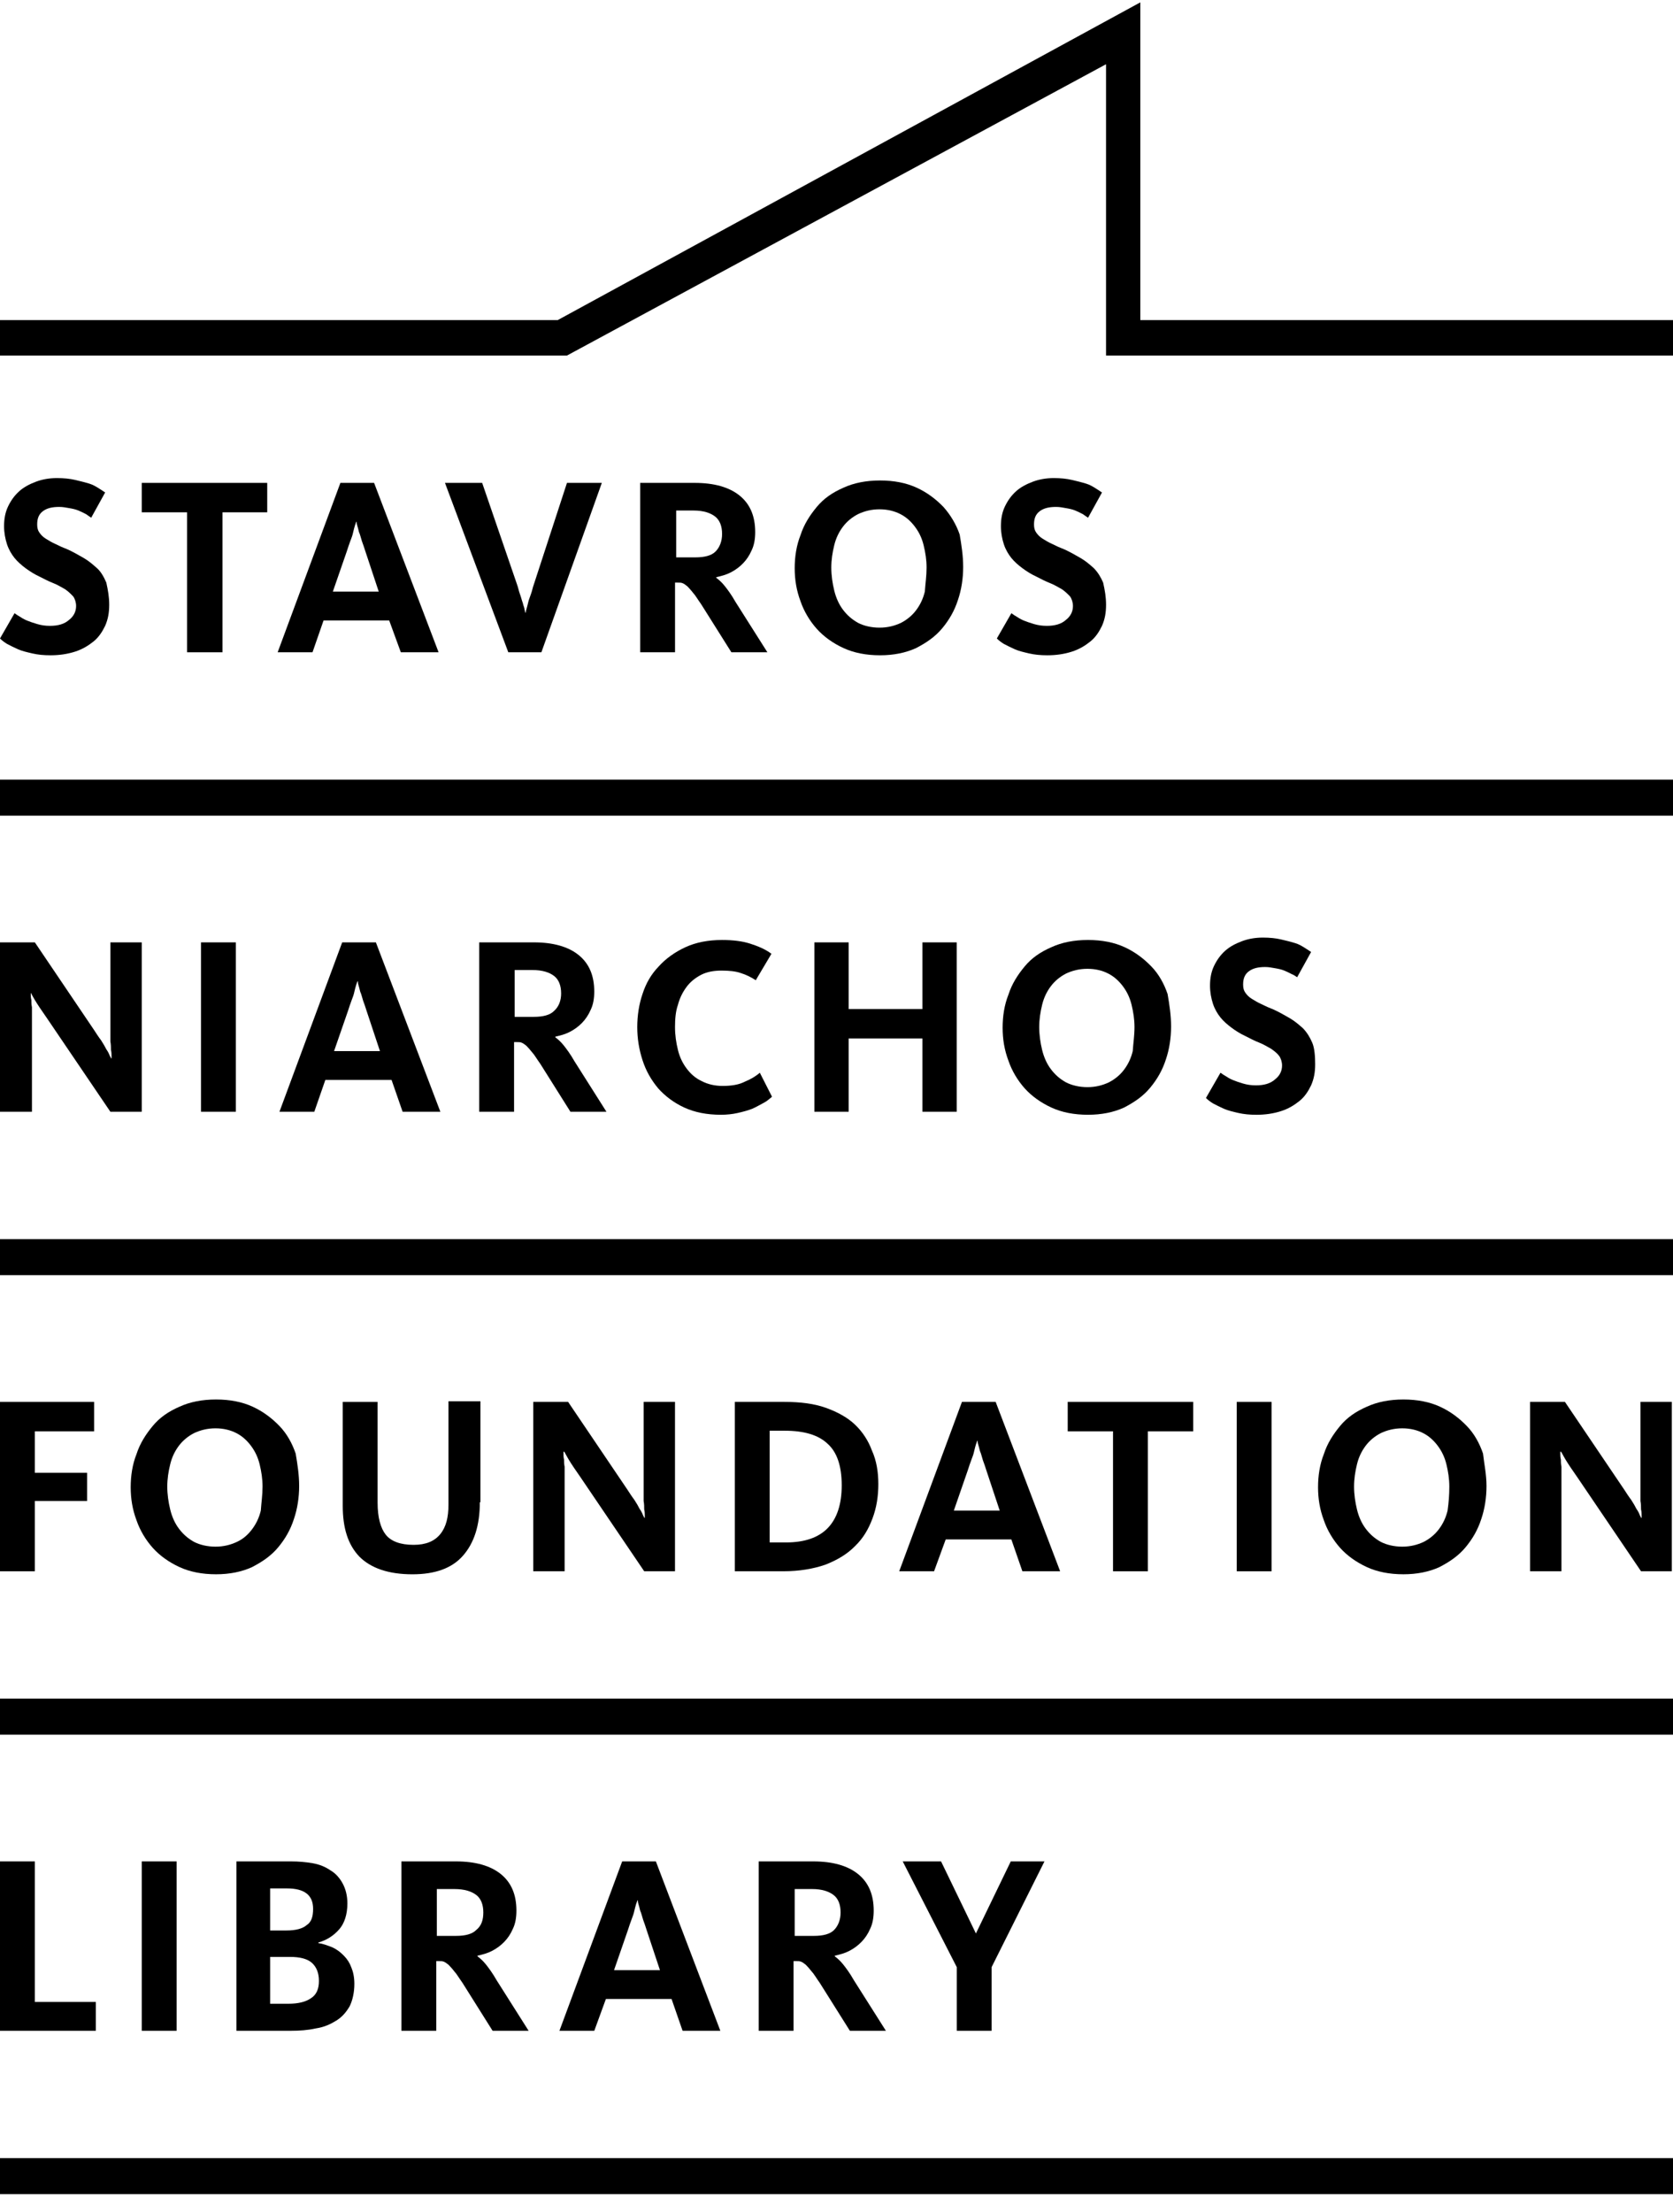 <svg width="84" height="111" viewBox="0 0 84 111" fill="none" xmlns="http://www.w3.org/2000/svg">
<path d="M5.483 30.355C5.483 30.747 5.425 31.078 5.279 31.41C5.133 31.711 4.958 31.982 4.696 32.194C4.433 32.404 4.142 32.585 3.763 32.706C3.383 32.827 2.975 32.887 2.538 32.887C2.188 32.887 1.896 32.857 1.633 32.796C1.371 32.736 1.108 32.676 0.904 32.585C0.7 32.495 0.525 32.404 0.35 32.314C0.204 32.224 0.087 32.133 0 32.043L0.729 30.777C0.787 30.807 0.846 30.867 0.963 30.927C1.05 30.988 1.196 31.078 1.342 31.138C1.488 31.199 1.663 31.259 1.867 31.319C2.071 31.38 2.275 31.41 2.508 31.41C2.917 31.41 3.237 31.319 3.471 31.108C3.704 30.927 3.821 30.686 3.821 30.415C3.821 30.234 3.763 30.053 3.675 29.933C3.558 29.812 3.442 29.691 3.267 29.571C3.092 29.48 2.917 29.36 2.683 29.269C2.45 29.179 2.217 29.058 1.983 28.938C1.721 28.817 1.488 28.666 1.283 28.516C1.079 28.365 0.875 28.184 0.729 28.003C0.583 27.822 0.438 27.581 0.35 27.31C0.263 27.039 0.204 26.737 0.204 26.405C0.204 26.044 0.263 25.712 0.408 25.411C0.554 25.109 0.729 24.868 0.963 24.657C1.196 24.446 1.488 24.295 1.808 24.175C2.129 24.054 2.479 23.994 2.858 23.994C3.208 23.994 3.5 24.024 3.763 24.084C4.025 24.145 4.258 24.205 4.463 24.265C4.667 24.326 4.812 24.416 4.958 24.506C5.104 24.597 5.192 24.657 5.279 24.717L4.579 25.983C4.492 25.923 4.404 25.863 4.317 25.803C4.2 25.742 4.083 25.682 3.938 25.622C3.792 25.561 3.646 25.531 3.471 25.501C3.296 25.471 3.15 25.441 2.975 25.441C2.625 25.441 2.362 25.501 2.158 25.652C1.954 25.803 1.867 26.014 1.867 26.315C1.867 26.496 1.896 26.616 1.983 26.737C2.071 26.858 2.158 26.948 2.304 27.039C2.45 27.129 2.596 27.22 2.8 27.31C2.975 27.4 3.179 27.491 3.413 27.581C3.675 27.702 3.938 27.852 4.2 28.003C4.463 28.154 4.667 28.335 4.871 28.516C5.075 28.697 5.221 28.968 5.338 29.239C5.425 29.631 5.483 29.963 5.483 30.355Z" fill="black"/>
<path d="M11.171 25.712V32.736H9.392V25.712H7.117V24.235H13.417V25.712H11.171Z" fill="black"/>
<path d="M18.346 27.672C18.287 27.491 18.229 27.31 18.171 27.159C18.112 26.978 18.083 26.828 18.025 26.707C17.996 26.587 17.966 26.466 17.937 26.375C17.908 26.285 17.908 26.225 17.908 26.195H17.879C17.879 26.225 17.85 26.285 17.821 26.375C17.791 26.466 17.762 26.587 17.733 26.707C17.704 26.858 17.646 27.009 17.587 27.159C17.529 27.31 17.471 27.491 17.412 27.672L16.712 29.691H19.016L18.346 27.672ZM15.691 32.736H13.941L17.091 24.235H18.783L22.021 32.736H20.125L19.541 31.138H16.246L15.691 32.736Z" fill="black"/>
<path d="M27.183 32.736H25.521L22.342 24.235H24.209L25.959 29.33C26.017 29.48 26.046 29.661 26.104 29.812C26.163 29.963 26.192 30.113 26.25 30.264C26.279 30.415 26.338 30.505 26.338 30.596C26.367 30.686 26.367 30.747 26.367 30.747H26.396C26.396 30.747 26.396 30.686 26.425 30.596C26.454 30.505 26.483 30.385 26.513 30.264C26.542 30.113 26.6 29.993 26.659 29.812C26.717 29.661 26.746 29.48 26.804 29.33L28.467 24.235H30.217L27.183 32.736Z" fill="black"/>
<path d="M36.255 26.797C36.255 26.406 36.138 26.104 35.905 25.923C35.672 25.742 35.322 25.622 34.826 25.622H33.951V27.973H34.913C35.38 27.973 35.73 27.883 35.934 27.672C36.138 27.461 36.255 27.159 36.255 26.797ZM36.722 32.736L35.205 30.325C35.03 30.083 34.913 29.872 34.797 29.752C34.68 29.601 34.593 29.511 34.505 29.42C34.418 29.36 34.359 29.299 34.272 29.269C34.213 29.239 34.126 29.239 34.009 29.239H33.893V32.736H32.143V24.235H34.884C35.847 24.235 36.605 24.446 37.13 24.868C37.655 25.29 37.918 25.893 37.918 26.707C37.918 27.069 37.859 27.37 37.743 27.611C37.626 27.883 37.48 28.094 37.305 28.275C37.13 28.456 36.926 28.606 36.693 28.727C36.459 28.847 36.226 28.908 35.963 28.968V28.998C36.08 29.088 36.226 29.209 36.372 29.39C36.518 29.571 36.722 29.842 36.926 30.204L38.53 32.736H36.722Z" fill="black"/>
<path d="M46.522 28.486C46.522 28.094 46.464 27.732 46.376 27.37C46.289 27.009 46.143 26.707 45.939 26.436C45.735 26.164 45.501 25.953 45.21 25.803C44.918 25.652 44.568 25.561 44.16 25.561C43.751 25.561 43.401 25.652 43.081 25.803C42.789 25.953 42.526 26.164 42.322 26.436C42.118 26.707 41.972 27.009 41.885 27.37C41.797 27.732 41.739 28.094 41.739 28.486C41.739 28.878 41.797 29.269 41.885 29.631C41.972 29.993 42.118 30.325 42.322 30.596C42.526 30.867 42.76 31.078 43.081 31.259C43.372 31.41 43.751 31.5 44.16 31.5C44.568 31.5 44.918 31.41 45.239 31.259C45.531 31.108 45.793 30.897 45.997 30.626C46.201 30.355 46.347 30.053 46.435 29.691C46.464 29.269 46.522 28.908 46.522 28.486ZM48.36 28.455C48.36 29.028 48.272 29.601 48.097 30.113C47.922 30.656 47.66 31.108 47.31 31.53C46.96 31.952 46.522 32.254 45.997 32.525C45.472 32.766 44.86 32.887 44.189 32.887C43.489 32.887 42.876 32.766 42.351 32.525C41.826 32.284 41.36 31.952 41.01 31.56C40.66 31.169 40.368 30.686 40.193 30.174C39.989 29.631 39.901 29.088 39.901 28.516C39.901 27.943 39.989 27.37 40.193 26.858C40.368 26.315 40.66 25.863 41.01 25.441C41.36 25.019 41.797 24.717 42.351 24.476C42.876 24.235 43.489 24.114 44.189 24.114C44.889 24.114 45.501 24.235 46.026 24.476C46.551 24.717 46.989 25.049 47.368 25.441C47.718 25.833 48.01 26.315 48.185 26.828C48.272 27.34 48.36 27.883 48.36 28.455Z" fill="black"/>
<path d="M55.534 30.355C55.534 30.747 55.476 31.079 55.33 31.41C55.184 31.712 55.009 31.983 54.747 32.194C54.484 32.405 54.192 32.586 53.813 32.706C53.434 32.827 53.026 32.887 52.588 32.887C52.238 32.887 51.947 32.857 51.684 32.797C51.422 32.737 51.159 32.676 50.955 32.586C50.751 32.495 50.576 32.405 50.401 32.315C50.255 32.224 50.138 32.134 50.051 32.043L50.78 30.777C50.838 30.807 50.897 30.867 51.013 30.928C51.101 30.988 51.247 31.079 51.392 31.139C51.538 31.199 51.713 31.259 51.917 31.32C52.122 31.38 52.326 31.41 52.559 31.41C52.967 31.41 53.288 31.32 53.522 31.109C53.755 30.928 53.872 30.687 53.872 30.415C53.872 30.235 53.813 30.054 53.726 29.933C53.609 29.812 53.492 29.692 53.317 29.571C53.142 29.481 52.967 29.36 52.734 29.27C52.501 29.179 52.267 29.059 52.034 28.938C51.772 28.818 51.538 28.667 51.334 28.516C51.13 28.366 50.926 28.185 50.78 28.004C50.634 27.823 50.488 27.582 50.401 27.31C50.313 27.039 50.255 26.738 50.255 26.406C50.255 26.044 50.313 25.713 50.459 25.411C50.605 25.11 50.78 24.869 51.013 24.658C51.247 24.447 51.538 24.296 51.859 24.175C52.18 24.055 52.53 23.994 52.909 23.994C53.259 23.994 53.551 24.024 53.813 24.085C54.076 24.145 54.309 24.205 54.513 24.266C54.717 24.326 54.863 24.416 55.009 24.507C55.155 24.597 55.242 24.658 55.33 24.718L54.63 25.984C54.542 25.924 54.455 25.863 54.367 25.803C54.251 25.743 54.134 25.683 53.988 25.622C53.842 25.562 53.697 25.532 53.522 25.502C53.347 25.471 53.201 25.441 53.026 25.441C52.676 25.441 52.413 25.502 52.209 25.652C52.005 25.803 51.917 26.014 51.917 26.316C51.917 26.497 51.947 26.617 52.034 26.738C52.122 26.858 52.209 26.949 52.355 27.039C52.501 27.13 52.647 27.22 52.851 27.31C53.026 27.401 53.23 27.491 53.463 27.582C53.726 27.702 53.988 27.853 54.251 28.004C54.513 28.154 54.717 28.335 54.922 28.516C55.126 28.727 55.272 28.968 55.388 29.24C55.476 29.632 55.534 29.963 55.534 30.355Z" fill="black"/>
<path d="M84 62.187H0V63.996H84V62.187Z" fill="black"/>
<path d="M84 39.127H0V40.936H84V39.127Z" fill="black"/>
<path d="M84 108.31H0V110.119H84V108.31Z" fill="black"/>
<path d="M84 85.25H0V87.059H84V85.25Z" fill="black"/>
<path d="M5.542 55.796L2.333 51.064C2.1 50.732 1.896 50.431 1.75 50.189C1.604 49.948 1.546 49.797 1.517 49.797H1.546C1.546 49.797 1.546 49.858 1.546 49.918C1.546 49.978 1.546 50.069 1.575 50.189C1.575 50.31 1.575 50.4 1.604 50.551C1.604 50.672 1.604 50.822 1.604 50.943V55.796H0V47.295H1.75L4.725 51.697C4.842 51.877 4.958 52.058 5.075 52.209C5.192 52.39 5.279 52.541 5.338 52.661C5.425 52.782 5.483 52.903 5.513 52.993C5.571 53.083 5.571 53.114 5.571 53.114H5.6C5.6 53.114 5.6 53.053 5.6 52.993C5.6 52.903 5.6 52.812 5.571 52.691C5.571 52.571 5.571 52.42 5.542 52.269C5.542 52.119 5.542 51.968 5.542 51.787V47.295H7.117V55.796H5.542Z" fill="black"/>
<path d="M11.842 47.295H10.092V55.796H11.842V47.295Z" fill="black"/>
<path d="M18.406 50.732C18.348 50.551 18.29 50.37 18.231 50.219C18.173 50.039 18.144 49.888 18.085 49.767C18.056 49.647 18.027 49.526 17.998 49.436C17.969 49.345 17.969 49.285 17.969 49.255H17.94C17.94 49.285 17.91 49.345 17.881 49.436C17.852 49.526 17.823 49.647 17.794 49.767C17.765 49.918 17.706 50.069 17.648 50.219C17.59 50.37 17.531 50.551 17.473 50.732L16.773 52.752H19.077L18.406 50.732ZM15.781 55.796H14.031L17.181 47.295H18.873L22.11 55.796H20.215L19.66 54.199H16.335L15.781 55.796Z" fill="black"/>
<path d="M28.174 49.858C28.174 49.466 28.057 49.164 27.824 48.984C27.591 48.803 27.241 48.682 26.716 48.682H25.841V51.033H26.803C27.27 51.033 27.62 50.943 27.824 50.732C28.057 50.521 28.174 50.219 28.174 49.858ZM28.641 55.796L27.124 53.385C26.949 53.144 26.832 52.933 26.716 52.812C26.599 52.661 26.512 52.571 26.424 52.48C26.337 52.42 26.278 52.36 26.191 52.33C26.132 52.3 26.045 52.3 25.928 52.3H25.811V55.796H24.061V47.295H26.803C27.766 47.295 28.524 47.506 29.049 47.928C29.574 48.35 29.837 48.953 29.837 49.767C29.837 50.129 29.778 50.431 29.662 50.672C29.545 50.943 29.399 51.154 29.224 51.335C29.049 51.516 28.845 51.666 28.611 51.787C28.378 51.908 28.145 51.968 27.882 52.028V52.058C27.999 52.149 28.145 52.269 28.291 52.45C28.436 52.631 28.641 52.903 28.845 53.264L30.449 55.796H28.641Z" fill="black"/>
<path d="M38.763 55.043C38.646 55.133 38.529 55.254 38.354 55.344C38.179 55.435 37.975 55.556 37.771 55.646C37.538 55.736 37.304 55.797 37.042 55.857C36.779 55.917 36.488 55.947 36.196 55.947C35.496 55.947 34.884 55.827 34.359 55.586C33.834 55.344 33.396 55.013 33.046 54.621C32.696 54.199 32.434 53.747 32.259 53.204C32.084 52.661 31.996 52.119 31.996 51.546C31.996 50.973 32.084 50.401 32.259 49.888C32.434 49.346 32.696 48.893 33.075 48.502C33.425 48.11 33.892 47.778 34.417 47.537C34.942 47.296 35.554 47.175 36.254 47.175C36.809 47.175 37.275 47.235 37.654 47.356C38.034 47.477 38.413 47.627 38.734 47.868L37.946 49.195C37.713 49.044 37.479 48.923 37.188 48.833C36.925 48.743 36.604 48.712 36.225 48.712C35.846 48.712 35.496 48.773 35.204 48.923C34.913 49.074 34.65 49.285 34.475 49.526C34.271 49.798 34.125 50.099 34.038 50.431C33.921 50.762 33.892 51.154 33.892 51.546C33.892 51.968 33.95 52.33 34.038 52.692C34.125 53.053 34.271 53.355 34.475 53.626C34.679 53.898 34.913 54.108 35.234 54.259C35.525 54.41 35.875 54.5 36.284 54.5C36.721 54.5 37.1 54.44 37.392 54.289C37.684 54.169 37.946 54.018 38.15 53.837L38.763 55.043Z" fill="black"/>
<path d="M46.315 55.796V52.119H42.611V55.796H40.89V47.295H42.611V50.642H46.315V47.295H48.035V55.796H46.315Z" fill="black"/>
<path d="M56.962 51.546C56.962 51.154 56.903 50.792 56.816 50.431C56.728 50.069 56.583 49.768 56.378 49.496C56.174 49.225 55.941 49.014 55.649 48.863C55.358 48.712 55.008 48.622 54.599 48.622C54.191 48.622 53.841 48.712 53.52 48.863C53.228 49.014 52.966 49.225 52.762 49.496C52.557 49.768 52.412 50.069 52.324 50.431C52.237 50.792 52.178 51.154 52.178 51.546C52.178 51.938 52.237 52.33 52.324 52.692C52.412 53.053 52.557 53.385 52.762 53.656C52.966 53.928 53.199 54.139 53.52 54.319C53.812 54.47 54.191 54.561 54.599 54.561C55.008 54.561 55.358 54.47 55.678 54.319C55.97 54.169 56.233 53.958 56.437 53.687C56.641 53.415 56.787 53.114 56.874 52.752C56.903 52.33 56.962 51.968 56.962 51.546ZM58.799 51.516C58.799 52.089 58.712 52.661 58.537 53.174C58.362 53.717 58.099 54.169 57.749 54.591C57.399 55.013 56.962 55.314 56.437 55.586C55.912 55.827 55.299 55.947 54.628 55.947C53.928 55.947 53.316 55.827 52.791 55.586C52.266 55.344 51.799 55.013 51.449 54.621C51.099 54.229 50.807 53.747 50.633 53.234C50.428 52.692 50.341 52.149 50.341 51.576C50.341 51.004 50.428 50.431 50.633 49.918C50.807 49.376 51.099 48.923 51.449 48.502C51.799 48.079 52.237 47.778 52.791 47.537C53.316 47.296 53.928 47.175 54.628 47.175C55.328 47.175 55.941 47.296 56.466 47.537C56.991 47.778 57.428 48.11 57.807 48.502C58.187 48.893 58.449 49.376 58.624 49.888C58.712 50.401 58.799 50.943 58.799 51.516Z" fill="black"/>
<path d="M66.033 53.416C66.033 53.808 65.975 54.14 65.829 54.471C65.683 54.773 65.508 55.044 65.246 55.255C64.983 55.466 64.692 55.647 64.312 55.767C63.933 55.888 63.525 55.948 63.087 55.948C62.737 55.948 62.446 55.918 62.183 55.858C61.921 55.798 61.658 55.737 61.454 55.647C61.25 55.556 61.075 55.466 60.9 55.376C60.754 55.285 60.637 55.195 60.55 55.104L61.279 53.838C61.337 53.868 61.396 53.929 61.512 53.989C61.6 54.049 61.746 54.14 61.892 54.2C62.037 54.26 62.212 54.321 62.416 54.381C62.621 54.441 62.825 54.471 63.058 54.471C63.467 54.471 63.787 54.381 64.021 54.17C64.254 53.989 64.371 53.748 64.371 53.476C64.371 53.295 64.312 53.115 64.225 52.994C64.137 52.873 63.992 52.753 63.816 52.632C63.642 52.542 63.467 52.421 63.233 52.331C63 52.24 62.767 52.12 62.533 51.999C62.271 51.879 62.037 51.728 61.833 51.577C61.629 51.426 61.425 51.246 61.279 51.065C61.133 50.884 60.987 50.643 60.9 50.371C60.812 50.1 60.754 49.799 60.754 49.467C60.754 49.105 60.812 48.774 60.958 48.472C61.104 48.171 61.279 47.93 61.512 47.719C61.746 47.508 62.037 47.357 62.358 47.236C62.679 47.116 63.029 47.055 63.408 47.055C63.758 47.055 64.05 47.086 64.312 47.146C64.575 47.206 64.808 47.266 65.012 47.327C65.216 47.387 65.362 47.477 65.508 47.568C65.654 47.658 65.742 47.719 65.829 47.779L65.129 49.045C65.041 48.985 64.954 48.924 64.867 48.894C64.75 48.834 64.633 48.774 64.487 48.713C64.341 48.653 64.196 48.623 64.021 48.593C63.846 48.563 63.7 48.532 63.525 48.532C63.175 48.532 62.912 48.593 62.708 48.744C62.504 48.894 62.416 49.105 62.416 49.407C62.416 49.588 62.446 49.708 62.533 49.829C62.621 49.949 62.708 50.04 62.854 50.13C63 50.221 63.146 50.311 63.35 50.402C63.525 50.492 63.729 50.582 63.962 50.673C64.225 50.794 64.487 50.944 64.75 51.095C65.012 51.246 65.216 51.426 65.421 51.607C65.625 51.818 65.771 52.06 65.887 52.331C66.004 52.602 66.033 53.024 66.033 53.416Z" fill="black"/>
<path d="M1.75 71.834V73.914H4.375V75.331H1.75V78.858H0V70.357H4.725V71.834H1.75Z" fill="black"/>
<path d="M13.182 74.608C13.182 74.216 13.124 73.855 13.037 73.493C12.949 73.131 12.803 72.83 12.599 72.558C12.395 72.287 12.162 72.076 11.87 71.925C11.578 71.775 11.228 71.684 10.82 71.684C10.412 71.684 10.062 71.775 9.741 71.925C9.449 72.076 9.187 72.287 8.982 72.558C8.778 72.83 8.632 73.131 8.545 73.493C8.457 73.855 8.399 74.216 8.399 74.608C8.399 75 8.457 75.392 8.545 75.754C8.632 76.115 8.778 76.447 8.982 76.718C9.187 76.99 9.42 77.201 9.741 77.382C10.032 77.532 10.412 77.623 10.82 77.623C11.228 77.623 11.578 77.532 11.899 77.382C12.22 77.231 12.453 77.02 12.657 76.749C12.861 76.477 13.007 76.176 13.095 75.814C13.124 75.392 13.182 75.03 13.182 74.608ZM15.02 74.578C15.02 75.151 14.932 75.724 14.757 76.236C14.582 76.779 14.32 77.231 13.97 77.653C13.62 78.075 13.182 78.376 12.657 78.648C12.132 78.889 11.52 79.009 10.849 79.009C10.149 79.009 9.537 78.889 9.012 78.648C8.487 78.406 8.02 78.075 7.67 77.683C7.32 77.291 7.028 76.809 6.853 76.296C6.649 75.754 6.562 75.211 6.562 74.638C6.562 74.066 6.649 73.493 6.853 72.98C7.028 72.438 7.32 71.986 7.67 71.564C8.02 71.141 8.457 70.84 9.012 70.599C9.537 70.358 10.149 70.237 10.849 70.237C11.549 70.237 12.162 70.358 12.687 70.599C13.211 70.84 13.649 71.172 14.028 71.564C14.407 71.955 14.67 72.438 14.845 72.95C14.932 73.463 15.02 74.005 15.02 74.578Z" fill="black"/>
<path d="M24.092 75.392C24.092 76.568 23.801 77.442 23.247 78.075C22.692 78.708 21.846 79.01 20.709 79.01C19.513 79.01 18.638 78.708 18.055 78.135C17.471 77.532 17.209 76.688 17.209 75.573V70.358H18.959V75.422C18.959 76.146 19.105 76.688 19.367 77.02C19.63 77.352 20.096 77.532 20.767 77.532C21.38 77.532 21.817 77.352 22.109 76.99C22.401 76.628 22.517 76.146 22.517 75.513V70.328H24.122V75.392H24.092Z" fill="black"/>
<path d="M32.345 78.858L29.137 74.125C28.904 73.793 28.699 73.492 28.554 73.251C28.408 73.01 28.349 72.859 28.32 72.859H28.291C28.291 72.859 28.291 72.919 28.291 72.98C28.291 73.04 28.291 73.13 28.32 73.251C28.32 73.371 28.32 73.462 28.349 73.613C28.349 73.733 28.349 73.884 28.349 74.004V78.858H26.774V70.357H28.524L31.499 74.758C31.616 74.939 31.733 75.12 31.849 75.271C31.966 75.451 32.054 75.602 32.112 75.723C32.199 75.843 32.258 75.964 32.287 76.054C32.345 76.145 32.345 76.175 32.345 76.175H32.374C32.374 76.175 32.374 76.115 32.374 76.054C32.374 75.964 32.374 75.874 32.345 75.753C32.345 75.632 32.345 75.482 32.316 75.331C32.316 75.18 32.316 75.029 32.316 74.849V70.357H33.891V78.858H32.345Z" fill="black"/>
<path d="M42.262 74.547C42.262 73.582 42.029 72.889 41.562 72.467C41.096 72.015 40.366 71.804 39.404 71.804H38.645V77.411H39.462C40.395 77.411 41.096 77.17 41.562 76.688C42.029 76.205 42.262 75.482 42.262 74.547ZM44.1 74.487C44.1 75.09 44.012 75.662 43.808 76.205C43.604 76.748 43.341 77.2 42.933 77.592C42.554 77.984 42.058 78.285 41.446 78.526C40.833 78.737 40.133 78.858 39.316 78.858H36.895V70.357H39.375C40.191 70.357 40.891 70.447 41.475 70.658C42.058 70.869 42.554 71.141 42.933 71.502C43.312 71.864 43.604 72.316 43.779 72.799C44.012 73.311 44.1 73.884 44.1 74.487Z" fill="black"/>
<path d="M49.524 73.793C49.466 73.613 49.408 73.432 49.349 73.281C49.291 73.1 49.262 72.949 49.204 72.829C49.174 72.708 49.145 72.588 49.116 72.497C49.087 72.407 49.087 72.347 49.087 72.316H49.058C49.058 72.347 49.029 72.407 48.999 72.497C48.97 72.588 48.941 72.708 48.912 72.829C48.883 72.98 48.824 73.13 48.766 73.281C48.708 73.432 48.649 73.613 48.591 73.793L47.891 75.813H50.195L49.524 73.793ZM46.899 78.858H45.149L48.299 70.357H49.991L53.229 78.858H51.333L50.779 77.26H47.483L46.899 78.858Z" fill="black"/>
<path d="M57.634 71.834V78.858H55.884V71.834H53.609V70.357H59.909V71.834H57.634Z" fill="black"/>
<path d="M63.846 70.357H62.096V78.858H63.846V70.357Z" fill="black"/>
<path d="M72.769 74.608C72.769 74.216 72.711 73.855 72.624 73.493C72.536 73.131 72.39 72.83 72.186 72.558C71.982 72.287 71.749 72.076 71.457 71.925C71.165 71.775 70.815 71.684 70.407 71.684C69.999 71.684 69.649 71.775 69.328 71.925C69.036 72.076 68.774 72.287 68.569 72.558C68.365 72.83 68.219 73.131 68.132 73.493C68.044 73.855 67.986 74.216 67.986 74.608C67.986 75 68.044 75.392 68.132 75.754C68.219 76.115 68.365 76.447 68.569 76.718C68.774 76.99 69.007 77.201 69.328 77.382C69.619 77.532 69.999 77.623 70.407 77.623C70.815 77.623 71.165 77.532 71.486 77.382C71.778 77.231 72.04 77.02 72.244 76.749C72.449 76.477 72.594 76.176 72.682 75.814C72.74 75.392 72.769 75.03 72.769 74.608ZM74.636 74.578C74.636 75.151 74.549 75.724 74.374 76.236C74.199 76.779 73.936 77.231 73.586 77.653C73.236 78.075 72.799 78.376 72.274 78.648C71.749 78.889 71.136 79.009 70.465 79.009C69.765 79.009 69.153 78.889 68.628 78.648C68.103 78.406 67.636 78.075 67.286 77.683C66.936 77.291 66.644 76.809 66.469 76.296C66.265 75.754 66.178 75.211 66.178 74.638C66.178 74.066 66.265 73.493 66.469 72.98C66.644 72.438 66.936 71.986 67.286 71.564C67.636 71.141 68.074 70.84 68.628 70.599C69.153 70.358 69.765 70.237 70.465 70.237C71.165 70.237 71.778 70.358 72.303 70.599C72.828 70.84 73.265 71.172 73.644 71.564C74.024 71.955 74.286 72.438 74.461 72.95C74.519 73.463 74.636 74.005 74.636 74.578Z" fill="black"/>
<path d="M82.395 78.858L79.187 74.125C78.953 73.793 78.749 73.492 78.603 73.251C78.458 73.01 78.399 72.859 78.37 72.859H78.341C78.341 72.859 78.341 72.919 78.341 72.98C78.341 73.04 78.341 73.13 78.37 73.251C78.37 73.371 78.37 73.462 78.399 73.613C78.399 73.733 78.399 73.884 78.399 74.004V78.858H76.824V70.357H78.574L81.549 74.758C81.666 74.939 81.783 75.12 81.899 75.271C82.016 75.451 82.103 75.602 82.162 75.723C82.249 75.843 82.308 75.964 82.337 76.054C82.395 76.145 82.395 76.175 82.395 76.175H82.424C82.424 76.175 82.424 76.115 82.424 76.054C82.424 75.964 82.424 75.874 82.395 75.753C82.395 75.632 82.395 75.482 82.366 75.331C82.366 75.18 82.366 75.029 82.366 74.849V70.357H83.941V78.858H82.395Z" fill="black"/>
<path d="M0 101.92V93.419H1.75V100.473H4.812V101.92H0Z" fill="black"/>
<path d="M8.867 93.419H7.117V101.92H8.867V93.419Z" fill="black"/>
<path d="M16.013 99.418C16.013 99.026 15.896 98.725 15.663 98.513C15.429 98.302 15.05 98.212 14.554 98.212H13.563V100.563H14.467C14.963 100.563 15.342 100.473 15.604 100.292C15.896 100.111 16.013 99.81 16.013 99.418ZM15.721 95.8C15.721 95.107 15.284 94.775 14.409 94.775H13.563V96.886H14.379C14.846 96.886 15.196 96.795 15.4 96.614C15.634 96.464 15.721 96.192 15.721 95.8ZM17.792 99.569C17.792 99.991 17.704 100.383 17.559 100.684C17.384 100.985 17.179 101.227 16.888 101.407C16.596 101.588 16.275 101.739 15.867 101.799C15.459 101.89 15.05 101.92 14.584 101.92H11.871V93.419H14.613C14.992 93.419 15.342 93.449 15.692 93.509C16.042 93.57 16.334 93.69 16.596 93.871C16.859 94.022 17.063 94.263 17.209 94.534C17.354 94.806 17.442 95.137 17.442 95.529C17.442 96.072 17.296 96.524 17.034 96.825C16.771 97.127 16.421 97.368 15.984 97.489V97.519C16.217 97.549 16.45 97.639 16.684 97.73C16.888 97.82 17.092 97.971 17.267 98.152C17.442 98.333 17.559 98.513 17.646 98.755C17.734 98.966 17.792 99.237 17.792 99.569Z" fill="black"/>
<path d="M24.267 95.981C24.267 95.589 24.15 95.288 23.917 95.107C23.683 94.926 23.334 94.806 22.808 94.806H21.933V97.157H22.896C23.363 97.157 23.713 97.067 23.917 96.856C24.179 96.644 24.267 96.343 24.267 95.981ZM24.733 101.92L23.217 99.508C23.042 99.267 22.925 99.056 22.808 98.936C22.692 98.785 22.604 98.694 22.517 98.604C22.429 98.544 22.371 98.483 22.284 98.453C22.225 98.423 22.138 98.423 22.021 98.423H21.904V101.92H20.154V93.419H22.896C23.858 93.419 24.617 93.63 25.142 94.052C25.667 94.474 25.929 95.077 25.929 95.891C25.929 96.253 25.871 96.554 25.754 96.795C25.638 97.067 25.492 97.278 25.317 97.458C25.142 97.639 24.938 97.79 24.704 97.911C24.471 98.031 24.238 98.091 23.975 98.152V98.182C24.092 98.272 24.238 98.393 24.384 98.574C24.529 98.755 24.733 99.026 24.938 99.388L26.542 101.92H24.733Z" fill="black"/>
<path d="M32.464 96.856C32.406 96.675 32.347 96.494 32.289 96.343C32.23 96.162 32.201 96.011 32.143 95.891C32.114 95.77 32.085 95.65 32.056 95.559C32.026 95.469 32.026 95.409 32.026 95.378H31.997C31.997 95.409 31.968 95.469 31.939 95.559C31.91 95.65 31.881 95.77 31.851 95.891C31.822 96.042 31.764 96.192 31.706 96.343C31.647 96.494 31.589 96.675 31.53 96.856L30.831 98.875H33.135L32.464 96.856ZM29.839 101.92H28.089L31.239 93.419H32.931L36.168 101.92H34.272L33.718 100.322H30.422L29.839 101.92Z" fill="black"/>
<path d="M42.205 95.981C42.205 95.589 42.089 95.288 41.855 95.107C41.622 94.926 41.272 94.806 40.776 94.806H39.901V97.157H40.864C41.33 97.157 41.68 97.067 41.884 96.856C42.089 96.644 42.205 96.343 42.205 95.981ZM42.672 101.92L41.155 99.508C40.98 99.267 40.864 99.056 40.747 98.936C40.63 98.785 40.543 98.694 40.455 98.604C40.368 98.544 40.309 98.483 40.222 98.453C40.164 98.423 40.076 98.423 39.959 98.423H39.843V101.92H38.093V93.419H40.834C41.797 93.419 42.555 93.63 43.08 94.052C43.605 94.474 43.868 95.077 43.868 95.891C43.868 96.253 43.809 96.554 43.693 96.795C43.576 97.067 43.43 97.278 43.255 97.458C43.08 97.639 42.876 97.79 42.643 97.911C42.409 98.031 42.176 98.091 41.914 98.152V98.182C42.03 98.272 42.176 98.393 42.322 98.574C42.468 98.755 42.672 99.026 42.876 99.388L44.48 101.92H42.672Z" fill="black"/>
<path d="M49.788 98.725V101.92H48.038V98.725L45.325 93.419H47.25L49 97.036L50.75 93.419H52.442L49.788 98.725Z" fill="black"/>
<path d="M84 17.844H55.533V3.224L28.467 17.844H0V16.066H28L57.254 0.119V16.066H84V17.844Z" fill="black"/>
</svg>
